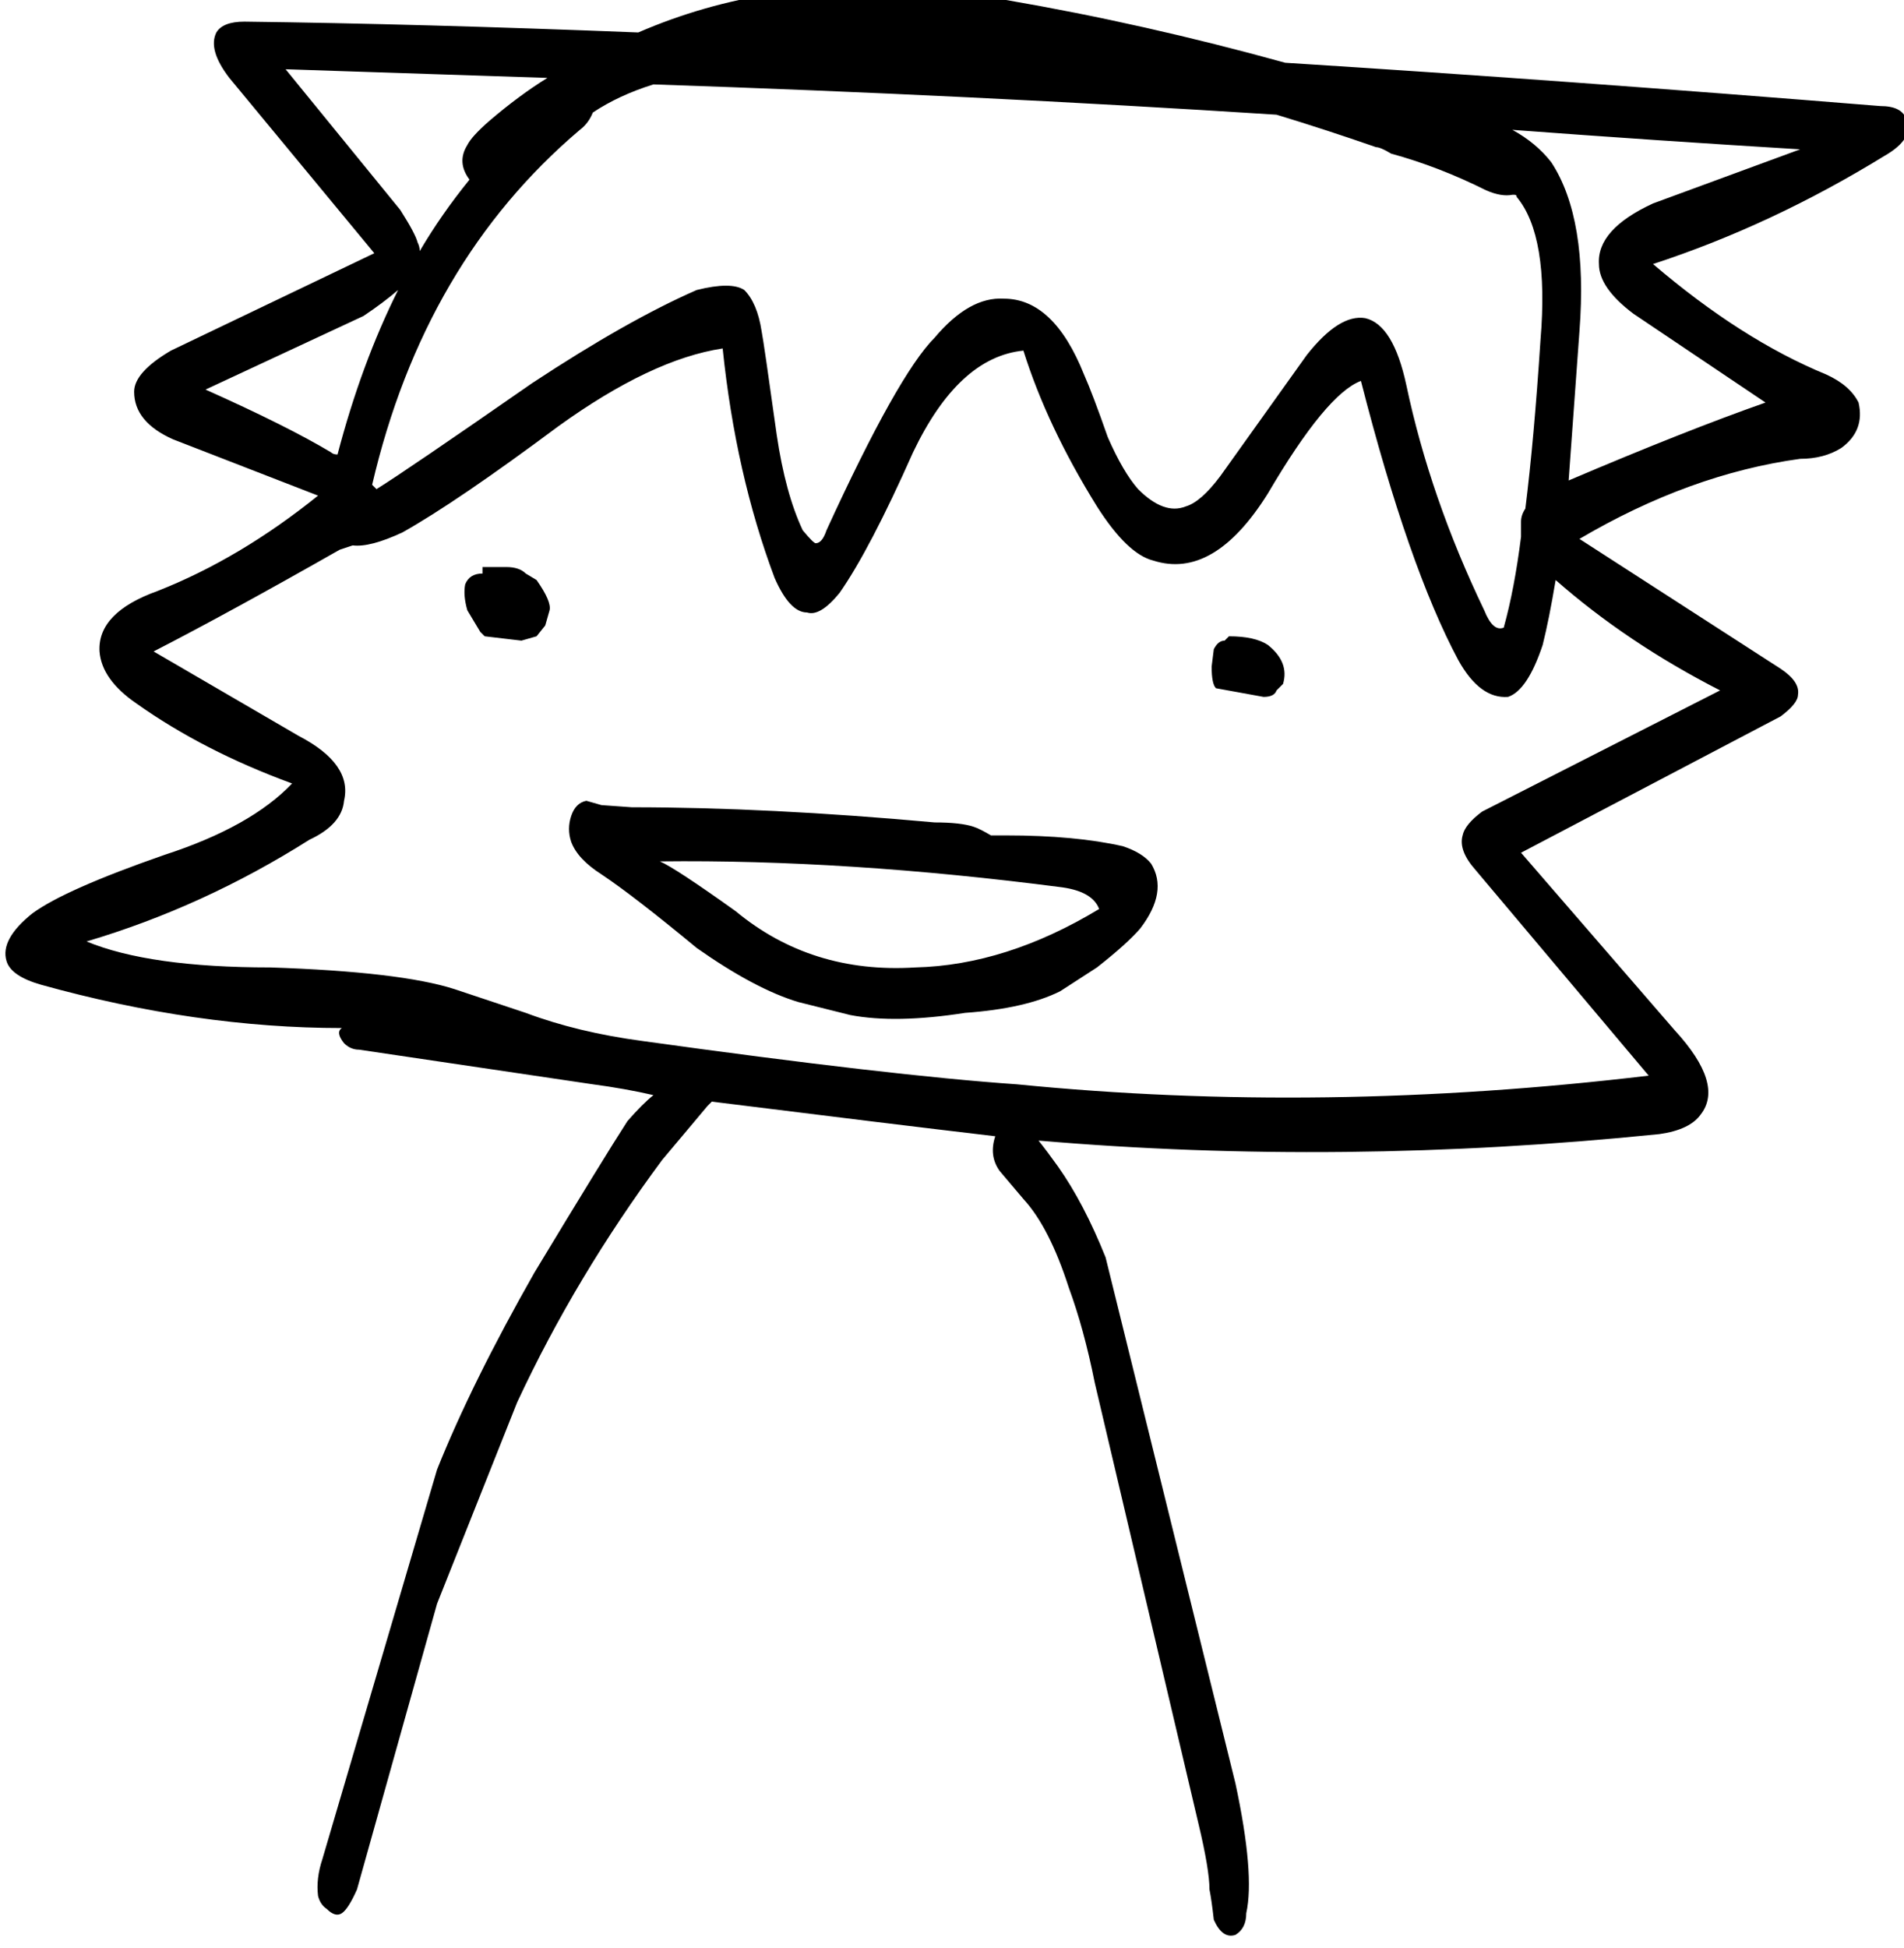 
<svg xmlns="http://www.w3.org/2000/svg" version="1.1" xmlns:xlink="http://www.w3.org/1999/xlink" preserveAspectRatio="none" x="0px" y="0px" width="44px" height="45px" viewBox="0 0 44 45">
<defs>
<g id="Layer0_0_FILL">
<path fill="#000000" stroke="none" d="
M 44.05 2.75
Q 43.95 2.45 43.45 2.45 36.05 1.85 29.7 1.45 26.45 0.55 23.25 0
L 21.3 -0.25
Q 17.75 -0.55 14.75 0.75 9.7 0.55 5.65 0.5 5.15 0.5 5 0.75 4.8 1.15 5.3 1.8
L 8.65 5.85 3.95 8.1
Q 3.1 8.6 3.1 9.05 3.1 9.75 4 10.15
L 7.35 11.45
Q 5.55 12.9 3.65 13.65 2.25 14.15 2.3 15.05 2.35 15.7 3.15 16.25 4.7 17.35 6.75 18.1 5.8 19.1 3.8 19.75 1.5 20.55 0.75 21.1 0 21.7 0.15 22.2 0.25 22.55 0.95 22.75 4.55 23.75 7.9 23.75 7.75 23.85 7.95 24.1 8.1 24.25 8.3 24.25
L 13.7 25.05
Q 14.45 25.15 15.1 25.3 14.85 25.5 14.5 25.9 13.95 26.75 12.35 29.4 10.9 31.95 10.1 33.95
L 7.45 42.95
Q 7.3 43.4 7.35 43.8 7.4 44 7.55 44.1 7.75 44.3 7.9 44.2 8.05 44.1 8.25 43.65
L 10.1 37.05 11.95 32.4
Q 13.3 29.5 15.3 26.8
L 16.35 25.55
Q 16.4 25.5 16.45 25.45 20.45 25.95 23 26.25 22.85 26.7 23.1 27.05
L 23.65 27.7
Q 24.25 28.35 24.7 29.75 25.05 30.7 25.3 31.95
L 27.7 42.15
Q 27.95 43.2 27.95 43.65 28 43.9 28.05 44.35 28.25 44.8 28.55 44.7 28.8 44.55 28.8 44.2 29 43.3 28.55 41.2
L 25.55 29.05
Q 25.05 27.8 24.45 26.95 24.2 26.6 24 26.35 31 26.95 38.35 26.2 39.05 26.1 39.3 25.75 39.85 25.05 38.7 23.8
L 35.15 19.7 41.15 16.55
Q 41.55 16.25 41.55 16.05 41.6 15.75 41.15 15.45
L 36.5 12.45
Q 39.05 10.95 41.6 10.6 42.15 10.6 42.55 10.35 43.1 9.95 42.95 9.3 42.75 8.9 42.2 8.65 40.25 7.85 38.2 6.1 40.95 5.2 43.55 3.6 44.25 3.2 44.05 2.75
M 38.2 4.7
Q 36.9 5.3 36.95 6.1 36.95 6.65 37.75 7.25
L 40.8 9.3
Q 38.95 9.95 36.25 11.1
L 36.5 7.65
Q 36.7 5.05 35.85 3.75 35.5 3.3 34.95 3 38.3 3.25 41.6 3.45
L 38.2 4.7
M 31.8 3.4
Q 31.9 3.4 32.15 3.55 33.25 3.85 34.35 4.4 34.7 4.55 34.95 4.5
L 35 4.5
Q 35.05 4.5 35.05 4.55 35.8 5.45 35.6 7.85 35.45 10.15 35.25 11.75 35.15 11.9 35.15 12.05 35.15 12.2 35.15 12.4 35 13.6 34.75 14.5 34.5 14.6 34.3 14.1 33.05 11.5 32.5 8.9 32.2 7.5 31.55 7.35 30.95 7.25 30.2 8.2
L 28.2 11
Q 27.75 11.6 27.4 11.7 26.9 11.9 26.3 11.3 25.95 10.9 25.6 10.1 25.25 9.1 25.05 8.65 24.35 6.9 23.2 6.9 22.4 6.85 21.6 7.8 20.75 8.65 19.1 12.25 19 12.55 18.85 12.55 18.8 12.55 18.55 12.25 18.15 11.4 17.95 10.05 17.65 7.9 17.6 7.65 17.5 7 17.2 6.7 16.9 6.5 16.1 6.7 14.5 7.4 12.3 8.85 9.35 10.9 8.7 11.3 8.65 11.25 8.6 11.2 9.8 6.05 13.4 3 13.6 2.85 13.7 2.6 14.3 2.2 15.1 1.95 22.5 2.2 29.5 2.65 30.65 3 31.8 3.4
M 21.1 10.45
Q 22.15 8.25 23.65 8.1 24.2 9.85 25.35 11.7 26.05 12.8 26.65 12.95 28.05 13.4 29.3 11.4 30.65 9.1 31.45 8.8 32.55 13.1 33.7 15.25 34.2 16.15 34.85 16.1 35.3 15.95 35.65 14.9 35.8 14.3 35.95 13.4 37.6 14.85 39.75 15.95
L 34.25 18.75
Q 33.85 19.05 33.8 19.3 33.7 19.65 34.1 20.1
L 38.1 24.85
Q 30.55 25.75 23.5 25.05 20.6 24.85 14.85 24.05 13.35 23.85 12.15 23.4
L 10.5 22.85
Q 9.25 22.45 6.25 22.35 3.45 22.35 2 21.75 4.7 20.95 7.15 19.4 7.9 19.05 7.95 18.5 8.15 17.65 6.9 17
L 3.55 15.05
Q 5.3 14.15 7.85 12.7 8 12.65 8.15 12.6 8.55 12.65 9.3 12.3 10.55 11.6 12.9 9.85 15.05 8.3 16.7 8.05 17 10.95 17.9 13.35 18.25 14.15 18.65 14.15 18.95 14.25 19.4 13.7 20.1 12.7 21.1 10.45
M 10.8 3.35
Q 10.55 3.75 10.85 4.15 10.2 4.95 9.7 5.8 9.7 5.7 9.65 5.6 9.6 5.4 9.25 4.85
L 6.6 1.6
Q 9.65 1.7 12.65 1.8 12 2.2 11.3 2.8 10.9 3.15 10.8 3.35
M 8.4 7.3
Q 8.85 7 9.2 6.7 8.35 8.4 7.8 10.5 7.7 10.5 7.65 10.45 6.65 9.85 4.75 9
L 8.4 7.3
M 12.4 13.4
L 12.15 13.25
Q 12 13.1 11.7 13.1 11.2 13.1 11.15 13.1
L 11.15 13.25
Q 10.85 13.25 10.75 13.5 10.7 13.75 10.8 14.1
L 11.1 14.6 11.2 14.7 12.05 14.8 12.4 14.7 12.6 14.45 12.7 14.1
Q 12.75 13.9 12.4 13.4
M 22.3 23.4
Q 23.7 23.3 24.5 22.9
L 25.35 22.35
Q 26.05 21.8 26.35 21.45 27 20.6 26.6 19.95 26.4 19.7 25.95 19.55 24.85 19.3 23.25 19.3
L 22.9 19.3
Q 22.65 19.15 22.5 19.1 22.2 19 21.6 19 17.75 18.65 14.6 18.65
L 13.9 18.6 13.55 18.5
Q 13.3 18.55 13.2 18.85 13.1 19.15 13.2 19.45 13.35 19.85 13.9 20.2 14.65 20.7 16.1 21.9 17.45 22.85 18.45 23.15
L 19.65 23.45
Q 20.7 23.65 22.3 23.4
M 25.4 21
Q 23.25 22.3 21.15 22.35 18.75 22.5 17 21.05 15.6 20.05 15.25 19.9 19.55 19.85 24.55 20.5 25.25 20.6 25.4 21
M 28.05 15
L 28 15.4
Q 28 15.8 28.1 15.9
L 29.2 16.1
Q 29.45 16.1 29.5 15.95
L 29.65 15.8
Q 29.8 15.3 29.3 14.9 29 14.7 28.4 14.7
L 28.3 14.8
Q 28.15 14.8 28.05 15
M 96.65 90.95
Q 96.55 91.05 96.5 91.2 96.3 91.15 96 91.2 91.65 91.7 86.75 91.7 85.45 91.7 79 91.45
L 77.95 91.3
Q 77.75 91.25 77.6 91.25 74.4 87.1 71.7 82.55 71.65 82.55 71.65 82.5 71.45 82.1 71.25 81.95 70.95 81.75 70.75 81.9 70.5 81.85 70.4 81.95
L 69.45 83.5
Q 69.35 83.35 69.1 83.35 68.85 83.35 68.65 83.85 64.95 93.35 64.5 103.05 64.4 105.5 64.95 106.6 65.6 107.9 68.1 109.3 69.2 109.95 70.05 110.45 70.15 110.5 70.25 110.55
L 70.3 110.55
Q 72.1 111.6 73.15 112.1 76.05 113.5 78.6 114 78.8 114.05 79.05 114.1
L 77.65 115.6
Q 76.884 116.487 76.2 117.35
L 76.25 117.35
Q 75.813 117.911 75.55 118.4
L 75.35 118.9 75.3 119.65 75.1 120.35 75.1 121.45 74.95 122.45
Q 74.85 123.1 74.85 124.4
L 74.9 129.25
Q 74.95 129.8 75.2 130.85 75.4 131.5 75.7 131.7 75.9 131.8 76.2 131.75 76.45 131.65 76.5 131.45 76.5 131.4 76.35 130.95 76.05 130.35 75.9 129.65
L 75.75 128.8 75.75 123.05 76.1 120.15
Q 76.25 119.05 76.85 118.25
L 77.5 117.3
Q 78.9 115.8 79.4 115.45 80.05 114.95 80.1 114.8 80.182 114.595 80.1 114.4 80.153 114.32 80.2 114.25 82.05 114.45 84.75 114.5 88.4 114.55 90.55 114.45 90.55 114.55 90.6 114.7 90.65 115.05 91.05 115.35 91.484 115.754 91.85 116.2
L 91.9 116.2 92.2 116.8
Q 92.65 117.95 92.95 119.1
L 93.65 122.85
Q 93.8 124.3 93.7 126.15 93.7 127.05 93.6 127.5
L 93.45 128.4
Q 93.45 128.55 93.45 129.15 93.5 129.6 93.4 129.85
L 93.2 130.45
Q 93.15 130.7 93.2 131.25
L 92.95 131.8
Q 92.9 132.05 92.95 132.5 92.85 132.75 92.65 133.2 92.65 133.6 93.1 133.6 93.4 133.65 93.65 133.3
L 93.85 132.65 94.05 131.35
Q 94.25 130.45 94.25 130
L 94.55 126.5
Q 94.55 123.2 94.5 122.55
L 94.25 120.4 93.75 118.5
Q 93.487 117.449 93.1 116.35 93.228 116.368 93.35 116.35 93.086 116.013 92.75 115.65
L 92.25 114.7
Q 92 114.45 91.9 114.4 91.756 114.371 91.6 114.4 91.59 114.388 91.55 114.35 94.4 114.1 96.65 113.55 103.3 111.85 106.4 107.2 109.5 102.45 108.15 95.55 107.25 91.3 103.75 84.35 103.7 84.25 103.7 84.2 103.8 83.95 103.75 83.8 103.6 83.5 103.15 83.6 103.05 83.65 102.65 84.05
L 96.65 90.95
M 96.8 92.1
Q 97.05 92.05 97.55 91.6
L 103.1 85
Q 103.8 86.65 105.25 89.95 106.45 92.85 107 95.1 108.55 101.3 106.15 105.7 104.15 109.4 99.7 111.4 99.55 111.3 99.4 111.2
L 97.5 110.05
Q 96.85 109.7 96.6 109.6 96.05 109.4 95.8 109.2 95.6 108.9 95.4 108.8 95.2 108.55 95 108.5 94.75 108.6 94.65 108.85 94.55 109.15 94.65 109.4 94.85 109.85 95.4 110.1
L 98.5 111.9
Q 97.75 112.15 96.9 112.4 93 113.5 85.15 113.5 80.9 113.4 78.8 113 76.5 112.55 73.9 111.3 72.95 110.9 71.5 110.1
L 71.7 109.85 72.2 109.65 72.9 108.95 73.7 108.5
Q 74.15 108.2 74.2 107.85 74.2 107.2 73.75 107.2 73.55 107.2 73.1 107.6
L 72.45 108.15 70.75 109.3
Q 70.55 109.4 70.45 109.5 69.85 109.2 69.25 108.85 66.65 107.4 66 106.2 65.25 104.85 65.45 101.8 66.35 92.95 69.35 84.6
L 69.75 84.65 69.9 84.6 70.05 84.45
Q 70.25 84.4 70.3 84.3 70.4 84.2 70.4 83.95
L 70.6 83.6 70.8 83.1
Q 73.85 87.9 76.7 91.55 77.1 92 77.3 92.05 77.35 92.05 77.4 92.1 77.6 92.3 78.35 92.4
L 79.55 92.45
Q 85.1 92.75 88 92.65 89.45 92.6 92.45 92.4
L 96.5 92.1
Q 96.65 92.1 96.8 92.1
M 97.85 104.5
Q 100.1 103.65 100.95 103.3 101.6 103.1 101.55 102.65 101.55 102.25 101.05 102.25 100.7 102.25 100.35 102.4
L 96.35 103.95
Q 94.3 104.85 93.9 105.05 93.5 105.3 93.45 105.5 93.45 106 94 106 94.4 106 94.8 105.75 95.9 105.2 97.85 104.5
M 101.6 107.25
Q 101.6 106.9 101.3 106.8 101.05 106.65 100.7 106.75 97.85 106.85 95 107.05 94.65 107.05 94.5 107.15 94.2 107.35 94.3 107.6 94.45 107.85 94.85 107.85 98 108 100.9 107.65 101.55 107.65 101.6 107.25
M 77.1 107.4
Q 77 107 76.65 107 76.35 107 76.25 107.5 76.15 108.1 76.45 108.7 76.75 109.3 77.35 109.5 77.85 109.75 78.95 109.75
L 80.75 109.75
Q 81.25 109.75 81.5 109.65
L 82.9 108.75
Q 83.35 108.4 83.7 107.85 84 107.5 84.15 107
L 84.35 107.1
Q 84.35 107.3 84.55 107.5 85.7 108.7 86.65 109.45
L 87.15 109.65 87.65 109.75 88.4 109.75
Q 88.95 109.75 89.15 109.65 89.3 109.6 89.55 109.35
L 90.75 108.2
Q 91.25 107.7 91.3 107.35 91.4 107 91.15 106.85 90.85 106.65 90.5 106.9 90.35 106.95 90 107.4 89.65 107.9 89.25 108.25 88.95 108.55 88.55 108.7 87.9 108.9 87.2 108.55 86.6 108.2 86.05 107.65 85.55 107.15 85.4 106.85
L 85 106.25
Q 84.75 106 84.3 105.95 83.85 105.95 83.5 106.15
L 82.75 107.35
Q 82.45 107.85 82.2 108.05 82 108.15 81.5 108.35 81.25 108.65 81.15 108.65
L 80.8 108.7 79.1 108.75
Q 78.35 108.75 78 108.65 77.4 108.5 77.25 108 77.2 107.6 77.1 107.4
M 73.65 106.8
Q 73.85 106.8 73.95 106.65 74.05 106.45 74 106.3 73.9 105.9 73.45 105.8 73.25 105.7 72.75 105.7
L 68.8 105.7
Q 68.2 105.7 68 105.85 67.85 105.95 67.85 106.2 67.8 106.4 67.95 106.5
L 68.3 106.55 72.65 106.65 73.15 106.7
Q 73.6 106.85 73.65 106.8
M 71.4 103.3
L 73.45 104.7
Q 73.8 104.95 74.25 105 74.8 105 74.8 104.5 74.8 104.2 74.3 103.9
L 72.9 103.15
Q 72.65 103 71.3 101.95 70.65 101.45 69.8 101.05 69.4 100.85 69.2 100.9 68.8 100.9 68.7 101.2 68.6 101.55 69.3 102 70.2 102.4 71.4 103.3
M 73.95 97.45
Q 73.85 97.5 73.85 97.75
L 73.85 98.95
Q 73.85 99.25 73.95 99.35
L 74.25 99.4 75.75 99.45
Q 76.1 99.45 76.3 99.35 76.65 99.15 76.55 98.6 76.45 98.3 76.1 97.85 75.65 97.4 75.45 97.35
L 74.95 97.3
Q 74.4 97.3 74.15 97.35
L 73.95 97.45
M 93.5 97.5
L 93.5 97.8
Q 93.55 97.9 93.75 98.1 93.85 98.25 93.85 98.9 93.85 99.2 93.95 99.3 94.05 99.4 94.3 99.4 94.6 99.45 95.15 99.45 95.6 99.35 95.85 99.05 96.05 98.75 96.05 97.85 96.05 97.35 95.9 97.2
L 95.4 97.05 93.95 97.1 93.6 97.15 93.5 97.5 Z"/>
</g>
</defs>

<g transform="matrix( 1, 0, 0, 1, 0,0) ">
<use xlink:href="#Layer0_0_FILL"/>
</g>
</svg>
